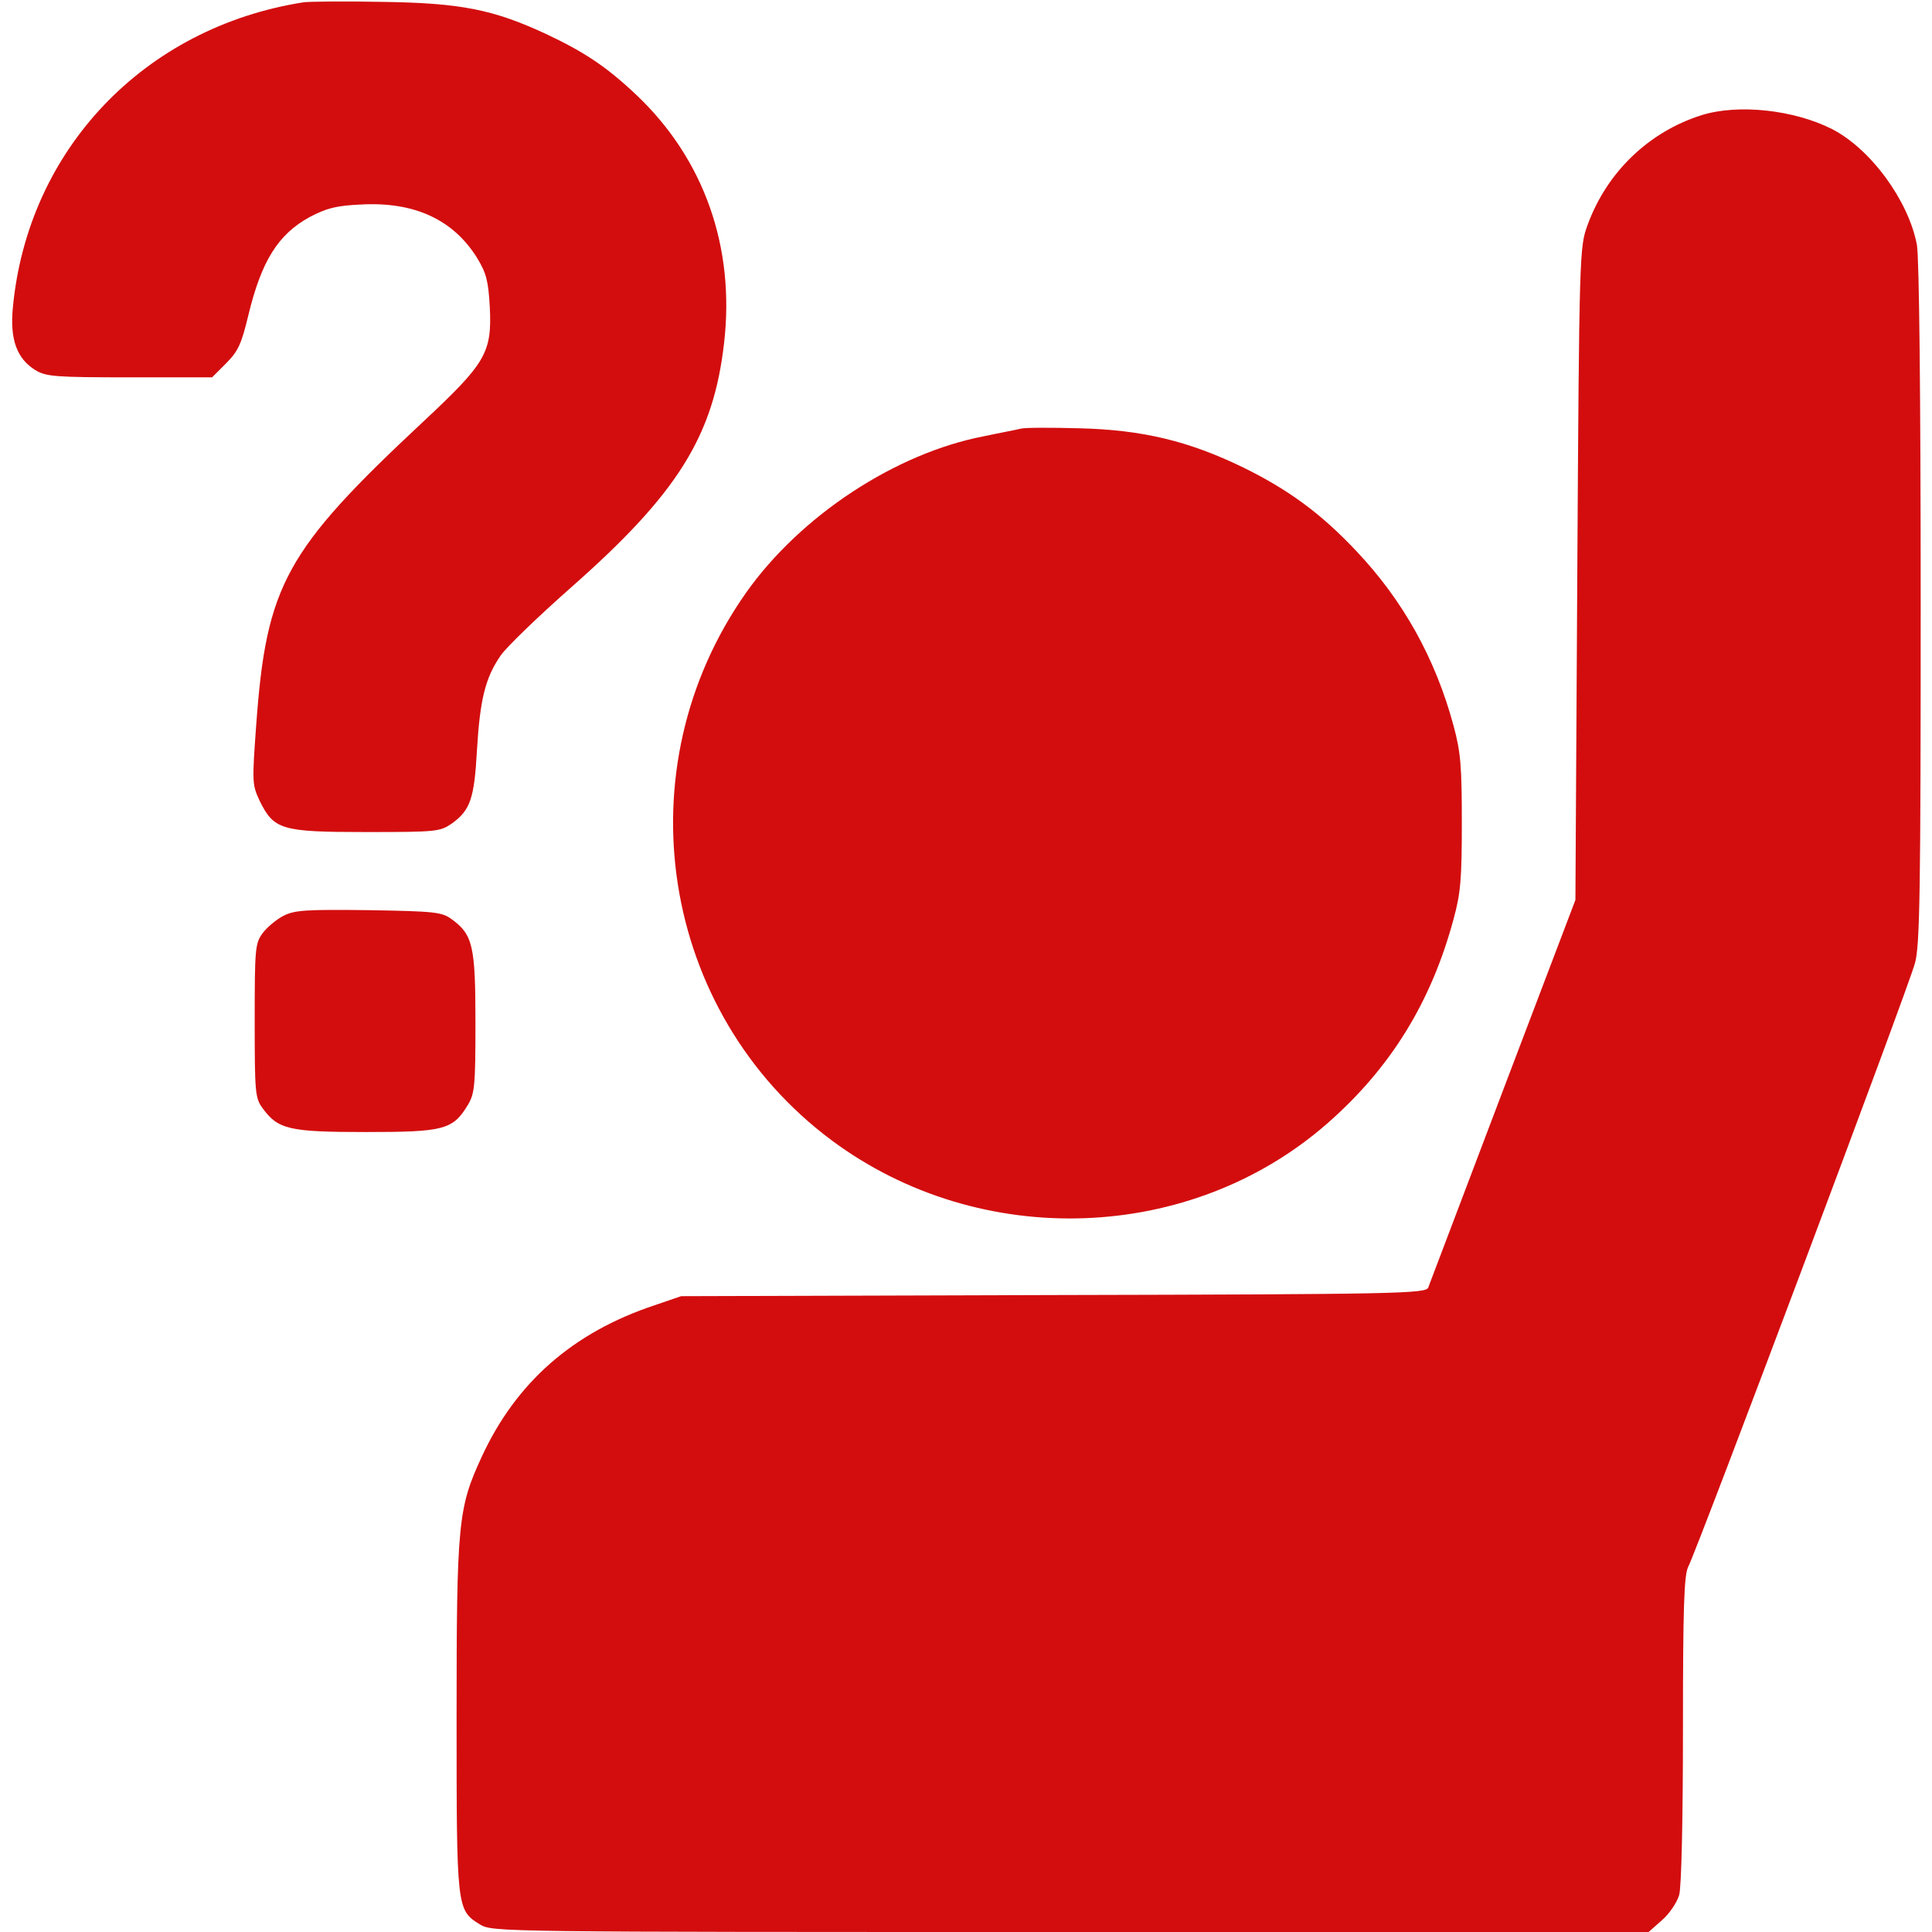 <?xml version="1.0" standalone="no"?>
<!DOCTYPE svg PUBLIC "-//W3C//DTD SVG 20010904//EN"
 "http://www.w3.org/TR/2001/REC-SVG-20010904/DTD/svg10.dtd">
<svg version="1.0" xmlns="http://www.w3.org/2000/svg"
 width="512pt" height="512pt" viewBox="0 0 512 512"
 preserveAspectRatio="xMidYMid meet">
<g transform="translate(0,512) scale(0.1,-0.1)"
fill="#D30D0E" stroke="none">
<path d="M805 5114 c-423 -66 -732 -391 -771 -810 -8 -84 11 -135 60 -165 28
-17 53 -19 250 -19 l218 0 38 38 c31 31 40 51 58 126 35 145 79 215 163 261
44 23 69 30 135 33 142 8 245 -40 308 -141 25 -41 30 -61 34 -130 6 -122 -10
-149 -177 -305 -365 -341 -415 -432 -442 -803 -11 -152 -11 -158 9 -201 38
-77 57 -83 282 -83 188 0 196 1 228 23 48 35 59 65 66 194 8 134 22 192 63
251 15 22 99 103 185 179 284 250 379 402 407 650 29 253 -53 485 -230 654
-81 77 -140 116 -242 164 -140 65 -226 82 -432 85 -99 2 -193 1 -210 -1z"/>
<path d="M4510 4815 c-140 -44 -252 -151 -303 -292 -21 -57 -22 -73 -27 -923
l-5 -865 -192 -505 c-105 -278 -195 -513 -198 -522 -6 -16 -72 -18 -993 -20
l-987 -3 -70 -24 c-217 -72 -368 -205 -459 -403 -62 -134 -66 -174 -66 -688 0
-509 0 -512 62 -550 33 -20 46 -20 1565 -20 l1532 0 35 31 c20 17 40 47 46 67
6 22 10 197 10 440 0 325 3 408 14 430 25 48 586 1541 601 1600 13 47 15 196
15 953 0 556 -4 917 -10 950 -22 117 -122 254 -225 307 -101 51 -248 67 -345
37z"/>
<path d="M2705 3984 c-11 -3 -55 -11 -97 -20 -235 -45 -487 -211 -631 -415
-329 -467 -228 -1112 227 -1451 394 -293 953 -273 1316 47 166 146 273 320
332 539 19 69 22 107 22 256 0 150 -3 187 -22 257 -48 178 -134 332 -257 462
-94 100 -180 163 -300 222 -144 70 -267 100 -435 104 -74 2 -144 2 -155 -1z"/>
<path d="M751 2693 c-19 -10 -44 -31 -55 -46 -20 -27 -21 -42 -21 -232 0 -190
1 -205 21 -232 41 -56 70 -63 274 -63 207 0 230 6 270 72 18 30 20 51 20 218
0 204 -7 233 -63 274 -26 19 -44 21 -220 24 -168 2 -196 0 -226 -15z"/>
</g>
</svg>
